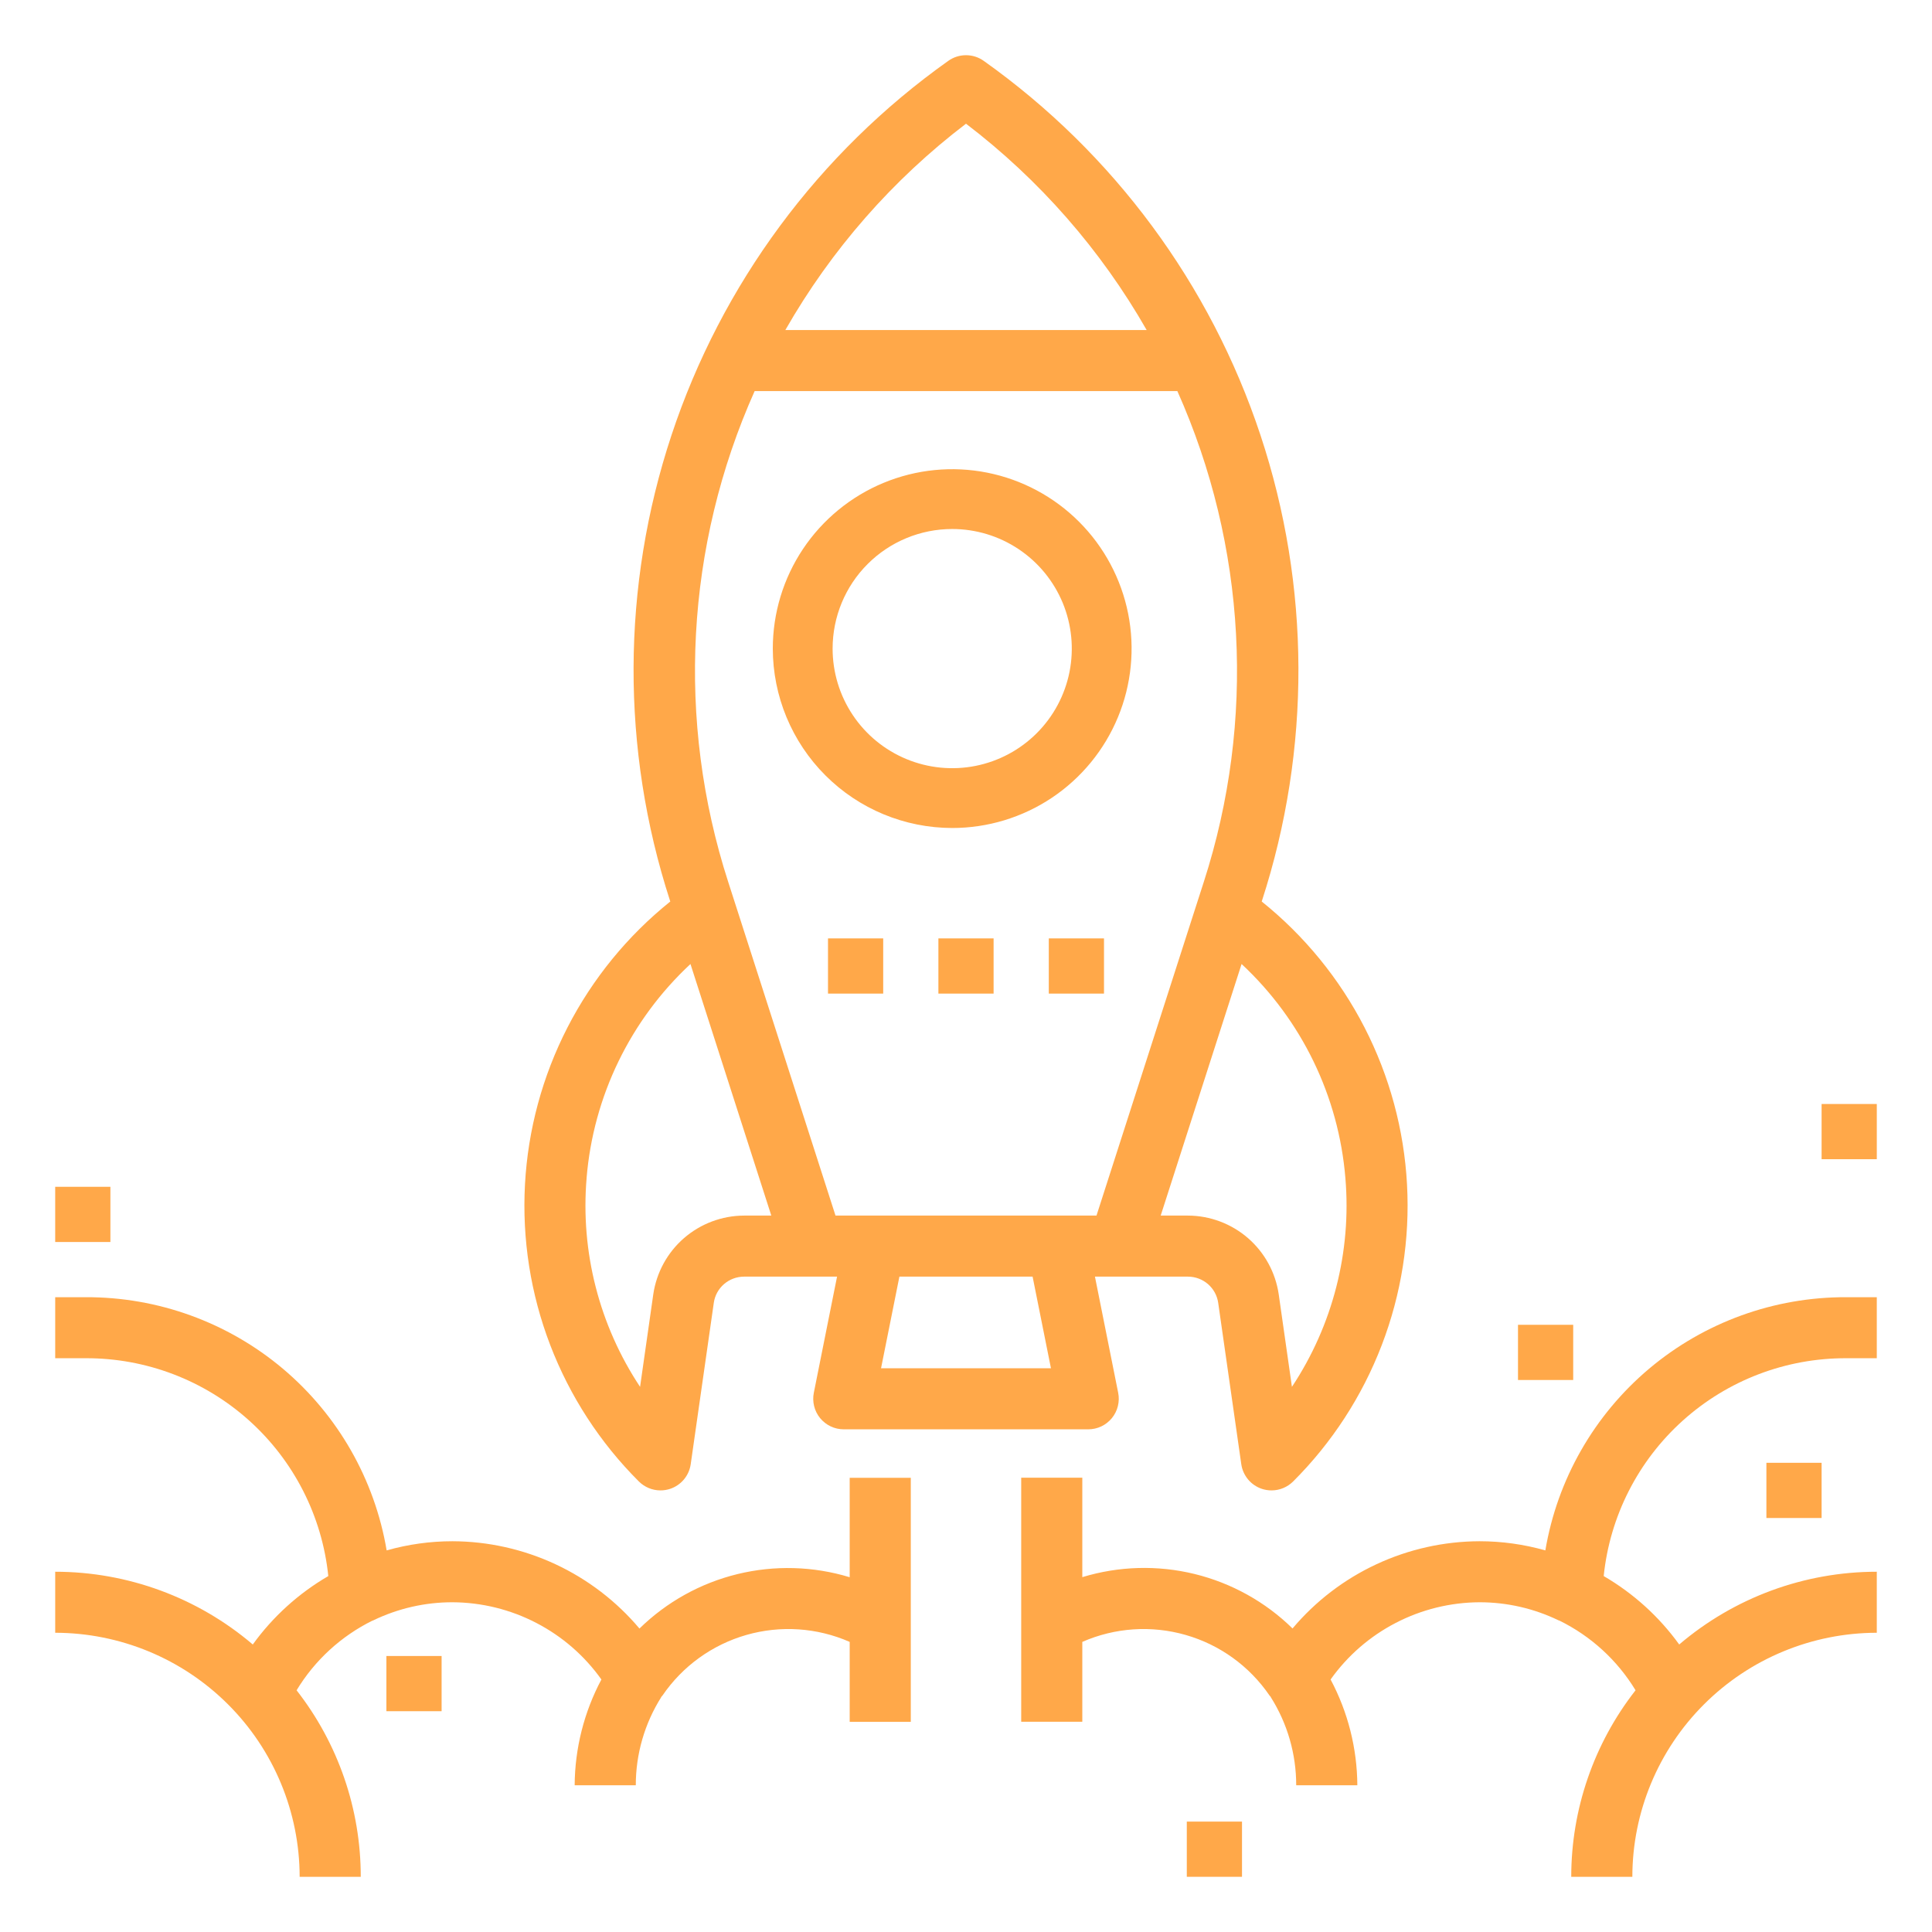 <svg width="70" height="70" viewBox="0 0 70 70" fill="none" xmlns="http://www.w3.org/2000/svg">
<g clip-path="url(#clip0_836_11724)">
<path d="M34.5 30C35.786 30 37.042 29.619 38.111 28.905C39.18 28.19 40.013 27.175 40.505 25.987C40.997 24.8 41.126 23.493 40.875 22.232C40.624 20.971 40.005 19.813 39.096 18.904C38.187 17.995 37.029 17.376 35.768 17.125C34.507 16.874 33.2 17.003 32.013 17.495C30.825 17.987 29.81 18.82 29.095 19.889C28.381 20.958 28 22.214 28 23.5C28.002 25.223 28.687 26.876 29.906 28.094C31.124 29.313 32.777 29.998 34.5 30ZM34.5 19.167C35.357 19.167 36.195 19.421 36.907 19.897C37.62 20.373 38.175 21.05 38.504 21.842C38.831 22.634 38.917 23.505 38.75 24.345C38.583 25.186 38.17 25.958 37.564 26.564C36.958 27.17 36.186 27.583 35.345 27.75C34.505 27.917 33.633 27.831 32.842 27.503C32.05 27.175 31.373 26.62 30.897 25.907C30.421 25.195 30.167 24.357 30.167 23.5C30.167 22.351 30.623 21.248 31.436 20.436C32.248 19.623 33.351 19.167 34.5 19.167Z" fill="#FFA849"/>
<path d="M23.93 54C24.049 54 24.167 53.981 24.28 53.944C24.475 53.879 24.648 53.761 24.78 53.603C24.912 53.445 24.997 53.254 25.026 53.051L25.862 47.205C25.899 46.941 26.031 46.7 26.232 46.526C26.433 46.352 26.69 46.256 26.956 46.255H30.328L29.487 50.46C29.454 50.62 29.458 50.786 29.497 50.946C29.536 51.105 29.61 51.254 29.714 51.381C29.818 51.508 29.949 51.61 30.097 51.681C30.246 51.751 30.408 51.787 30.572 51.787H39.428C39.592 51.787 39.754 51.751 39.903 51.681C40.051 51.61 40.182 51.508 40.286 51.381C40.389 51.254 40.464 51.105 40.503 50.946C40.542 50.786 40.546 50.62 40.513 50.46L39.672 46.255H43.044C43.31 46.256 43.567 46.352 43.768 46.526C43.969 46.701 44.101 46.942 44.138 47.206L44.974 53.051C45.003 53.254 45.089 53.445 45.22 53.603C45.352 53.761 45.525 53.879 45.72 53.944C45.833 53.981 45.951 54 46.07 54C46.364 54 46.645 53.883 46.853 53.676C48.259 52.273 49.353 50.589 50.064 48.735C50.775 46.881 51.087 44.898 50.979 42.915C50.872 40.933 50.347 38.995 49.44 37.228C48.533 35.462 47.263 33.906 45.714 32.663L45.725 32.631C47.503 27.148 47.484 21.24 45.67 15.768C43.857 10.296 40.344 5.545 35.643 2.206C35.456 2.072 35.231 2 35 2C34.769 2 34.544 2.072 34.357 2.206C29.655 5.545 26.143 10.296 24.329 15.768C22.516 21.24 22.497 27.148 24.275 32.631L24.286 32.663C22.737 33.906 21.467 35.462 20.56 37.228C19.653 38.995 19.128 40.933 19.021 42.915C18.913 44.898 19.225 46.881 19.936 48.735C20.647 50.589 21.741 52.273 23.147 53.676C23.355 53.883 23.636 54 23.93 54ZM38.078 49.575H31.922L32.587 46.255H37.413L38.078 49.575ZM48.746 42.684C48.971 45.351 48.288 48.017 46.809 50.248L46.33 46.893C46.214 46.103 45.819 45.381 45.216 44.858C44.613 44.336 43.842 44.046 43.044 44.043H42.054L44.985 34.928C47.162 36.955 48.503 39.721 48.746 42.684ZM35 4.482C37.661 6.51 39.886 9.053 41.545 11.957H28.455C30.114 9.053 32.339 6.51 35 4.482ZM27.342 14.17H42.658C45.162 19.777 45.503 26.11 43.616 31.953L43.372 32.711L39.728 44.043H30.272L26.628 32.711L26.384 31.953C24.497 26.11 24.838 19.777 27.342 14.17ZM21.253 42.684C21.497 39.72 22.839 36.954 25.017 34.928L27.946 44.043H26.956C26.158 44.046 25.387 44.336 24.784 44.858C24.181 45.381 23.786 46.103 23.67 46.893L23.191 50.248C21.711 48.017 21.029 45.351 21.254 42.684H21.253Z" fill="#FFA849"/>
<path d="M10.857 68H13.071C13.073 65.552 12.254 63.173 10.746 61.242C11.404 60.155 12.359 59.279 13.499 58.716C13.51 58.716 13.522 58.716 13.533 58.705C14.425 58.275 15.403 58.052 16.393 58.053C17.451 58.058 18.492 58.314 19.43 58.801C20.369 59.287 21.178 59.99 21.79 60.851C21.161 62.032 20.829 63.347 20.821 64.684H23.036C23.035 63.554 23.355 62.447 23.958 61.491H23.951C23.967 61.47 23.988 61.455 24.003 61.432C24.729 60.369 25.804 59.592 27.043 59.237C28.282 58.882 29.606 58.971 30.786 59.489V62.385H33V53.543H30.786V57.146C29.466 56.744 28.062 56.705 26.721 57.032C25.381 57.359 24.154 58.041 23.169 59.005C22.337 58.018 21.301 57.224 20.13 56.677C18.96 56.131 17.685 55.846 16.393 55.842C15.587 55.842 14.785 55.954 14.009 56.174C13.576 53.603 12.242 51.269 10.246 49.588C8.249 47.908 5.719 46.991 3.107 47H2V49.211H3.107C5.292 49.204 7.401 50.008 9.025 51.467C10.649 52.926 11.671 54.935 11.895 57.104C10.819 57.73 9.886 58.575 9.159 59.583C7.163 57.882 4.625 56.947 2 56.947V59.158C4.348 59.161 6.6 60.093 8.26 61.751C9.921 63.408 10.854 65.656 10.857 68Z" fill="#FFA849"/>
<path d="M55.991 56.174C55.215 55.954 54.413 55.842 53.607 55.842C52.316 55.846 51.04 56.13 49.87 56.676C48.7 57.221 47.663 58.015 46.831 59.002C45.846 58.037 44.619 57.356 43.279 57.028C41.938 56.701 40.534 56.741 39.214 57.143V53.54H37V62.382H39.214V59.489C40.394 58.971 41.718 58.882 42.957 59.237C44.196 59.591 45.271 60.368 45.997 61.431C46.012 61.453 46.033 61.469 46.049 61.49H46.042C46.646 62.446 46.965 63.554 46.964 64.684H49.179C49.171 63.347 48.839 62.032 48.21 60.851C48.822 59.99 49.631 59.287 50.57 58.801C51.508 58.314 52.55 58.058 53.607 58.053C54.598 58.053 55.575 58.276 56.467 58.707C56.478 58.712 56.49 58.714 56.501 58.718C57.643 59.279 58.6 60.155 59.259 61.242C57.749 63.172 56.929 65.551 56.929 68H59.143C59.145 65.656 60.08 63.408 61.74 61.751C63.4 60.093 65.652 59.161 68 59.158V56.947C65.375 56.947 62.837 57.882 60.841 59.583C60.114 58.575 59.181 57.73 58.105 57.104C58.328 54.935 59.351 52.926 60.975 51.467C62.599 50.008 64.708 49.204 66.893 49.211H68V47H66.893C64.281 46.991 61.751 47.908 59.754 49.588C57.758 51.269 56.424 53.603 55.991 56.174Z" fill="#FFA849"/>
<path d="M32 34H30V36H32V34Z" fill="#FFA849"/>
<path d="M36 34H34V36H36V34Z" fill="#FFA849"/>
<path d="M40 34H38V36H40V34Z" fill="#FFA849"/>
<path d="M16 60H14V62H16V60Z" fill="#FFA849"/>
<path d="M4 43H2V45H4V43Z" fill="#FFA849"/>
<path d="M66 53H64V55H66V53Z" fill="#FFA849"/>
<path d="M57 48H55V50H57V48Z" fill="#FFA849"/>
<path d="M45 66H43V68H45V66Z" fill="#FFA849"/>
<path d="M68 40H66V42H68V40Z" fill="#FFA849"/>
</g>
<defs>
<clipPath id="clip0_836_11724">
<rect width="70" height="70" fill="white"/>
</clipPath>
</defs>
</svg>
